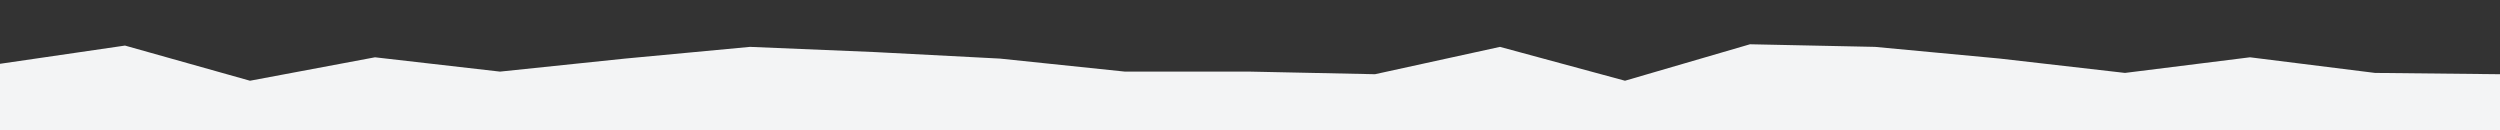 <svg xmlns="http://www.w3.org/2000/svg" xmlns:xlink="http://www.w3.org/1999/xlink" id="visual" width="1920" height="100" version="1.1" viewBox="0 0 1920 100"><rect x="0" y="0" width="1920" height="100" fill="#333333" stroke="none"/><path fill="#f3f4f5" stroke-linecap="square" stroke-linejoin="bevel" d="M0 49L96 35L192 62L288 44L384 55L480 45L576 36L672 40L768 45L864 55L960 55L1056 57L1152 36L1248 62L1344 34L1440 36L1536 45L1632 56L1728 44L1824 56L1920 57L1920 101L1824 101L1728 101L1632 101L1536 101L1440 101L1344 101L1248 101L1152 101L1056 101L960 101L864 101L768 101L672 101L576 101L480 101L384 101L288 101L192 101L96 101L0 101Z"/></svg>